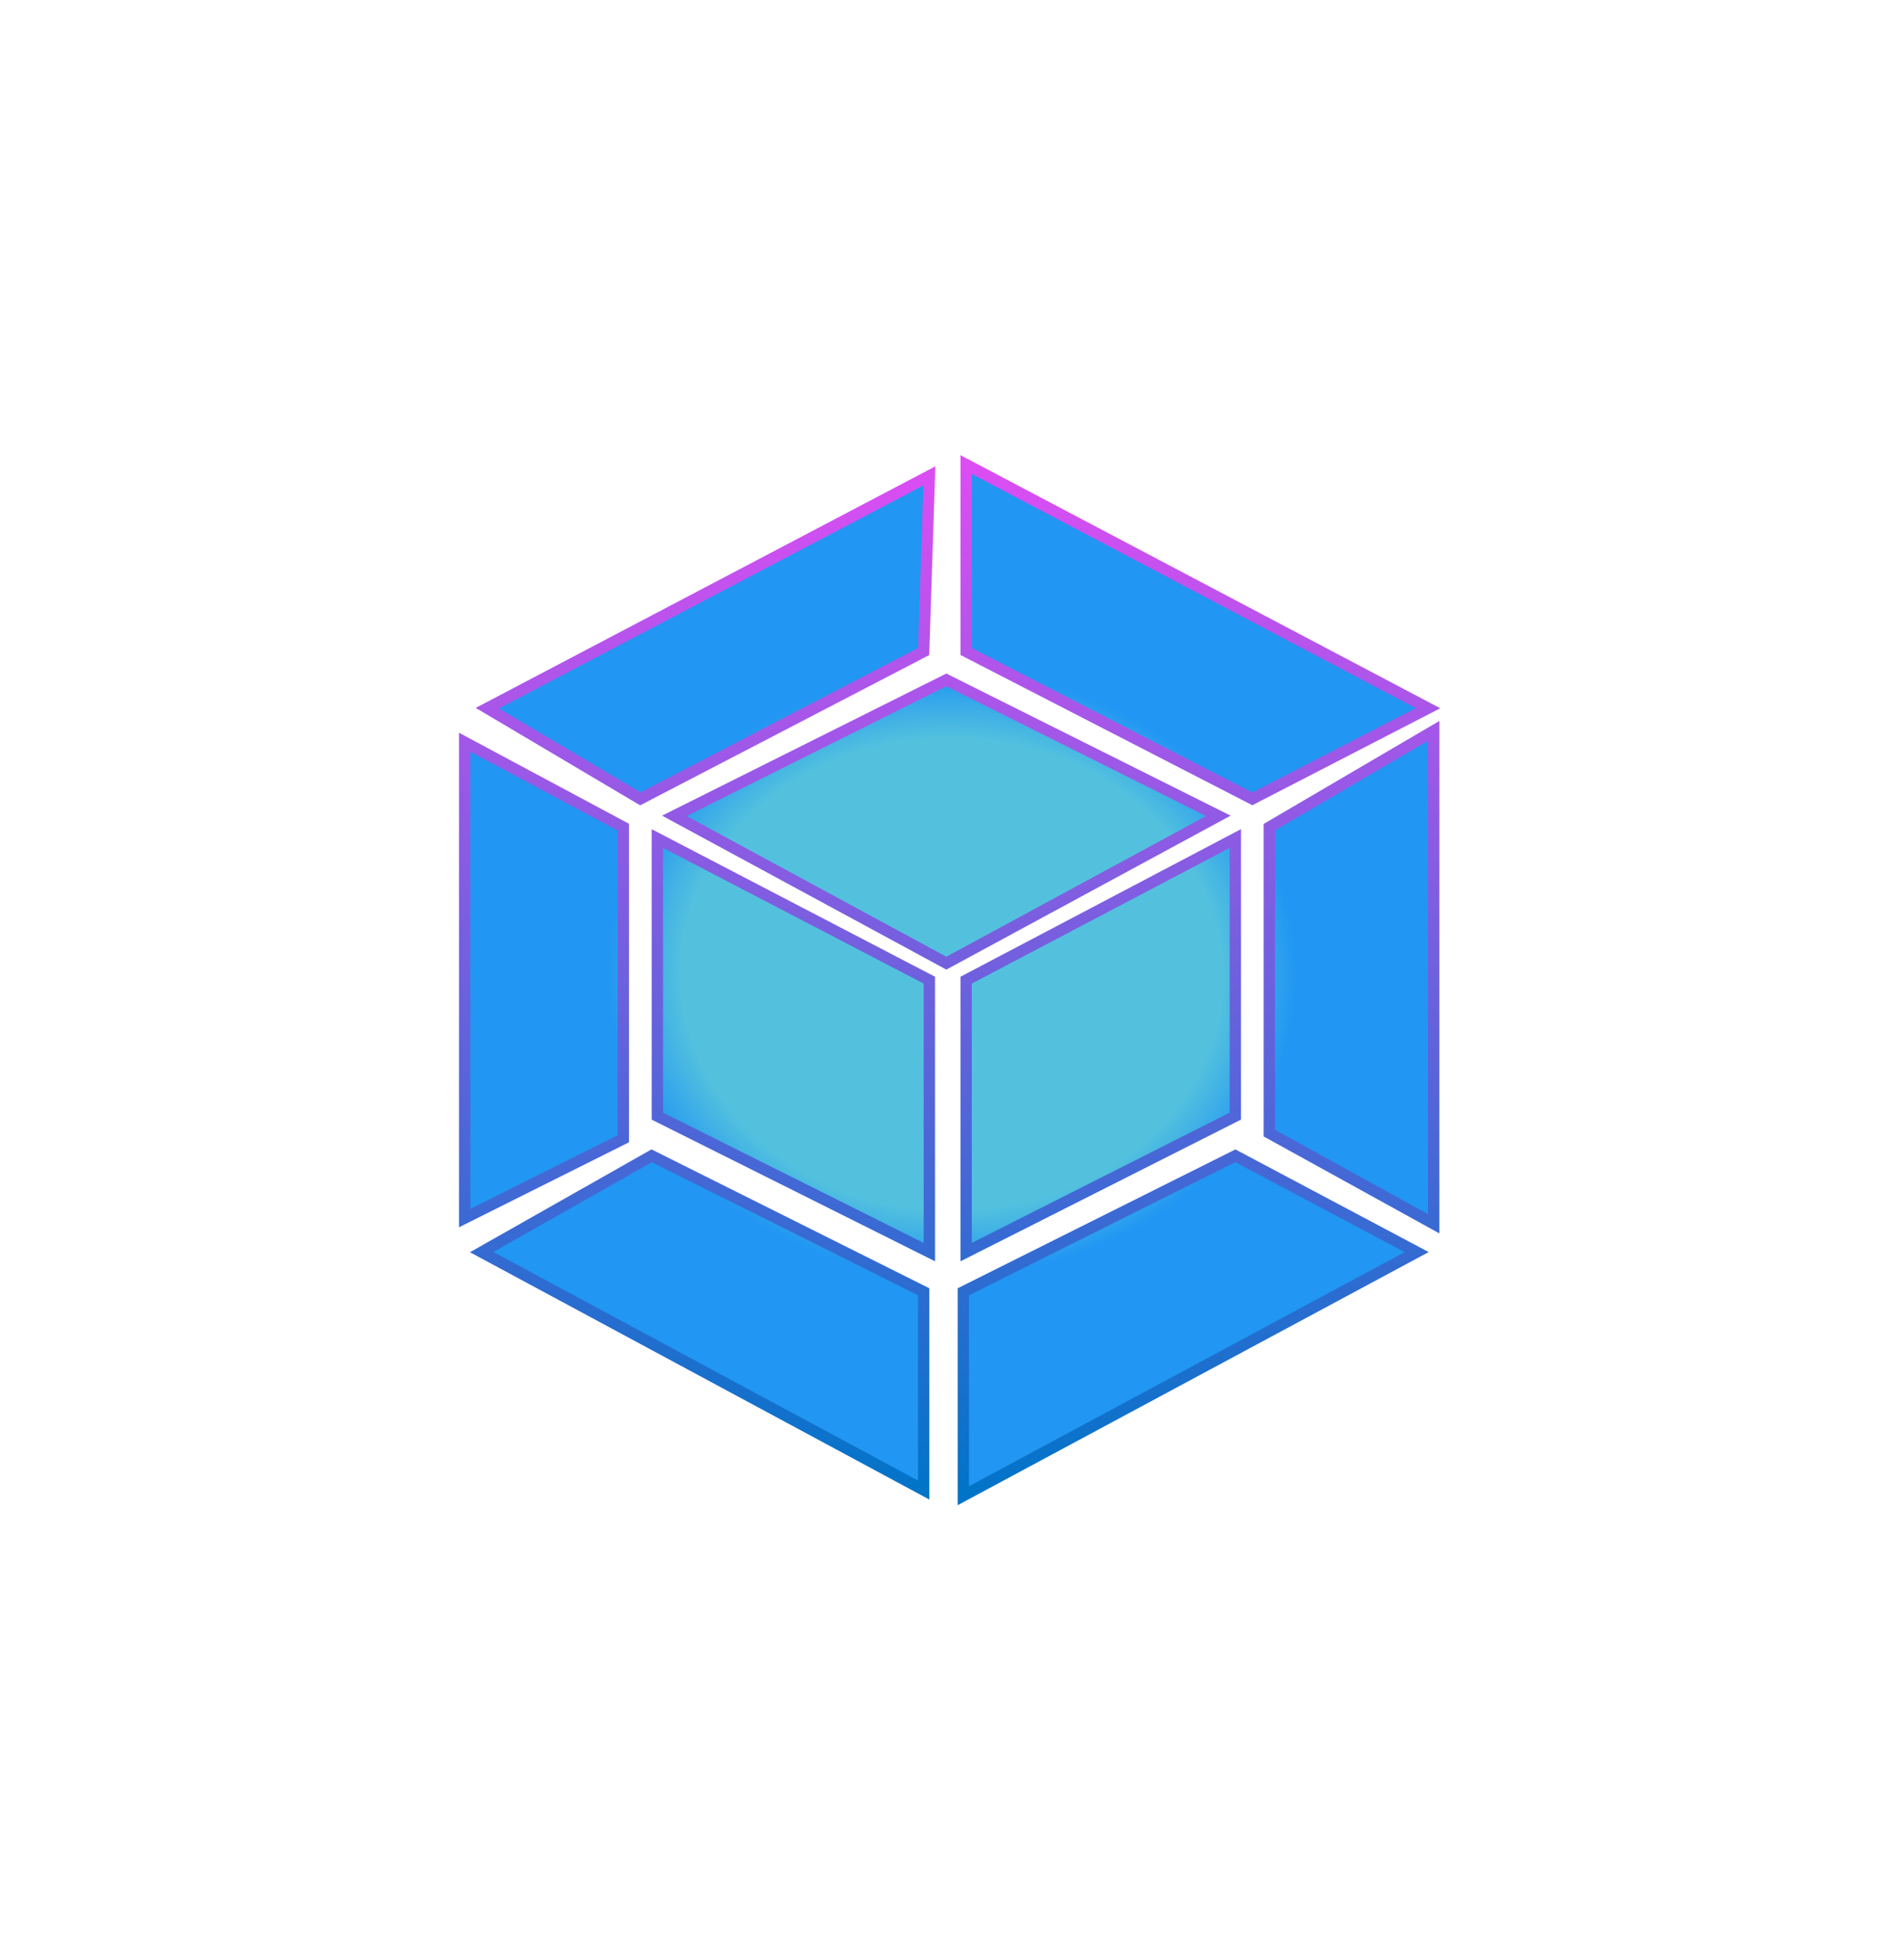 <svg width="168" height="173" viewBox="0 0 168 173" fill="none" xmlns="http://www.w3.org/2000/svg">
<g id="webpack" filter="url(#filter0_d_16_700)">
<g id="Vector 1">
<path d="M82 38L43 58.5L56.5 66.5L81.5 53.5L82 38Z" fill="url(#paint0_radial_16_700)"/>
<path d="M55 69L41 61.5V103.5L55 96.5V69Z" fill="url(#paint1_radial_16_700)"/>
<path d="M57.5 98L42.5 106.5L81.5 127.5V110L57.5 98Z" fill="url(#paint2_radial_16_700)"/>
<path d="M109 98L85 110V128L125 106.5L109 98Z" fill="url(#paint3_radial_16_700)"/>
<path d="M112 96V69L126.5 60.5V104L112 96Z" fill="url(#paint4_radial_16_700)"/>
<path d="M85.249 53.5L110.5 66.5L126 58.5L85.249 37V53.5Z" fill="url(#paint5_radial_16_700)"/>
<path d="M83.5 56L59.5 68L83.5 81L107.5 68L83.5 56Z" fill="url(#paint6_radial_16_700)"/>
<path d="M58 94.5V70L82 82.5V106.5L58 94.5Z" fill="url(#paint7_radial_16_700)"/>
<path d="M85.249 82.5V106.5L109 94.5V70L85.249 82.5Z" fill="url(#paint8_radial_16_700)"/>
<path d="M82 38L43 58.5L56.5 66.5L81.5 53.5L82 38Z" stroke="url(#paint9_linear_16_700)"/>
<path d="M55 69L41 61.5V103.5L55 96.5V69Z" stroke="url(#paint10_linear_16_700)"/>
<path d="M57.5 98L42.5 106.5L81.5 127.5V110L57.5 98Z" stroke="url(#paint11_linear_16_700)"/>
<path d="M109 98L85 110V128L125 106.5L109 98Z" stroke="url(#paint12_linear_16_700)"/>
<path d="M112 96V69L126.5 60.5V104L112 96Z" stroke="url(#paint13_linear_16_700)"/>
<path d="M85.249 53.5L110.5 66.5L126 58.5L85.249 37V53.5Z" stroke="url(#paint14_linear_16_700)"/>
<path d="M83.5 56L59.5 68L83.5 81L107.5 68L83.5 56Z" stroke="url(#paint15_linear_16_700)"/>
<path d="M58 94.5V70L82 82.5V106.5L58 94.5Z" stroke="url(#paint16_linear_16_700)"/>
<path d="M85.249 82.5V106.5L109 94.5V70L85.249 82.5Z" stroke="url(#paint17_linear_16_700)"/>
</g>
</g>
<defs>
<filter id="filter0_d_16_700" x="0.5" y="0.171" width="166.581" height="172.666" filterUnits="userSpaceOnUse" color-interpolation-filters="sRGB">
<feFlood flood-opacity="0" result="BackgroundImageFix"/>
<feColorMatrix in="SourceAlpha" type="matrix" values="0 0 0 0 0 0 0 0 0 0 0 0 0 0 0 0 0 0 127 0" result="hardAlpha"/>
<feOffset dy="4"/>
<feGaussianBlur stdDeviation="20"/>
<feComposite in2="hardAlpha" operator="out"/>
<feColorMatrix type="matrix" values="0 0 0 0 0.325 0 0 0 0 0.757 0 0 0 0 0.871 0 0 0 1 0"/>
<feBlend mode="normal" in2="BackgroundImageFix" result="effect1_dropShadow_16_700"/>
<feBlend mode="normal" in="SourceGraphic" in2="effect1_dropShadow_16_700" result="shape"/>
</filter>
<radialGradient id="paint0_radial_16_700" cx="0" cy="0" r="1" gradientUnits="userSpaceOnUse" gradientTransform="translate(84 82) rotate(90.311) scale(46.001 52.605)">
<stop offset="0.453" stop-color="#53C1DE"/>
<stop offset="0.578" stop-color="#2196F3"/>
<stop offset="0.651" stop-color="#2196F3"/>
</radialGradient>
<radialGradient id="paint1_radial_16_700" cx="0" cy="0" r="1" gradientUnits="userSpaceOnUse" gradientTransform="translate(84 82) rotate(90.311) scale(46.001 52.605)">
<stop offset="0.453" stop-color="#53C1DE"/>
<stop offset="0.578" stop-color="#2196F3"/>
<stop offset="0.651" stop-color="#2196F3"/>
</radialGradient>
<radialGradient id="paint2_radial_16_700" cx="0" cy="0" r="1" gradientUnits="userSpaceOnUse" gradientTransform="translate(84 82) rotate(90.311) scale(46.001 52.605)">
<stop offset="0.453" stop-color="#53C1DE"/>
<stop offset="0.578" stop-color="#2196F3"/>
<stop offset="0.651" stop-color="#2196F3"/>
</radialGradient>
<radialGradient id="paint3_radial_16_700" cx="0" cy="0" r="1" gradientUnits="userSpaceOnUse" gradientTransform="translate(84 82) rotate(90.311) scale(46.001 52.605)">
<stop offset="0.453" stop-color="#53C1DE"/>
<stop offset="0.578" stop-color="#2196F3"/>
<stop offset="0.651" stop-color="#2196F3"/>
</radialGradient>
<radialGradient id="paint4_radial_16_700" cx="0" cy="0" r="1" gradientUnits="userSpaceOnUse" gradientTransform="translate(84 82) rotate(90.311) scale(46.001 52.605)">
<stop offset="0.453" stop-color="#53C1DE"/>
<stop offset="0.578" stop-color="#2196F3"/>
<stop offset="0.651" stop-color="#2196F3"/>
</radialGradient>
<radialGradient id="paint5_radial_16_700" cx="0" cy="0" r="1" gradientUnits="userSpaceOnUse" gradientTransform="translate(84 82) rotate(90.311) scale(46.001 52.605)">
<stop offset="0.453" stop-color="#53C1DE"/>
<stop offset="0.578" stop-color="#2196F3"/>
<stop offset="0.651" stop-color="#2196F3"/>
</radialGradient>
<radialGradient id="paint6_radial_16_700" cx="0" cy="0" r="1" gradientUnits="userSpaceOnUse" gradientTransform="translate(84 82) rotate(90.311) scale(46.001 52.605)">
<stop offset="0.453" stop-color="#53C1DE"/>
<stop offset="0.578" stop-color="#2196F3"/>
<stop offset="0.651" stop-color="#2196F3"/>
</radialGradient>
<radialGradient id="paint7_radial_16_700" cx="0" cy="0" r="1" gradientUnits="userSpaceOnUse" gradientTransform="translate(84 82) rotate(90.311) scale(46.001 52.605)">
<stop offset="0.453" stop-color="#53C1DE"/>
<stop offset="0.578" stop-color="#2196F3"/>
<stop offset="0.651" stop-color="#2196F3"/>
</radialGradient>
<radialGradient id="paint8_radial_16_700" cx="0" cy="0" r="1" gradientUnits="userSpaceOnUse" gradientTransform="translate(84 82) rotate(90.311) scale(46.001 52.605)">
<stop offset="0.453" stop-color="#53C1DE"/>
<stop offset="0.578" stop-color="#2196F3"/>
<stop offset="0.651" stop-color="#2196F3"/>
</radialGradient>
<linearGradient id="paint9_linear_16_700" x1="83.75" y1="37" x2="83.75" y2="128" gradientUnits="userSpaceOnUse">
<stop stop-color="#DC4DF3"/>
<stop offset="1" stop-color="#0074C8"/>
</linearGradient>
<linearGradient id="paint10_linear_16_700" x1="83.75" y1="37" x2="83.75" y2="128" gradientUnits="userSpaceOnUse">
<stop stop-color="#DC4DF3"/>
<stop offset="1" stop-color="#0074C8"/>
</linearGradient>
<linearGradient id="paint11_linear_16_700" x1="83.75" y1="37" x2="83.75" y2="128" gradientUnits="userSpaceOnUse">
<stop stop-color="#DC4DF3"/>
<stop offset="1" stop-color="#0074C8"/>
</linearGradient>
<linearGradient id="paint12_linear_16_700" x1="83.75" y1="37" x2="83.75" y2="128" gradientUnits="userSpaceOnUse">
<stop stop-color="#DC4DF3"/>
<stop offset="1" stop-color="#0074C8"/>
</linearGradient>
<linearGradient id="paint13_linear_16_700" x1="83.75" y1="37" x2="83.75" y2="128" gradientUnits="userSpaceOnUse">
<stop stop-color="#DC4DF3"/>
<stop offset="1" stop-color="#0074C8"/>
</linearGradient>
<linearGradient id="paint14_linear_16_700" x1="83.75" y1="37" x2="83.75" y2="128" gradientUnits="userSpaceOnUse">
<stop stop-color="#DC4DF3"/>
<stop offset="1" stop-color="#0074C8"/>
</linearGradient>
<linearGradient id="paint15_linear_16_700" x1="83.75" y1="37" x2="83.75" y2="128" gradientUnits="userSpaceOnUse">
<stop stop-color="#DC4DF3"/>
<stop offset="1" stop-color="#0074C8"/>
</linearGradient>
<linearGradient id="paint16_linear_16_700" x1="83.75" y1="37" x2="83.75" y2="128" gradientUnits="userSpaceOnUse">
<stop stop-color="#DC4DF3"/>
<stop offset="1" stop-color="#0074C8"/>
</linearGradient>
<linearGradient id="paint17_linear_16_700" x1="83.75" y1="37" x2="83.75" y2="128" gradientUnits="userSpaceOnUse">
<stop stop-color="#DC4DF3"/>
<stop offset="1" stop-color="#0074C8"/>
</linearGradient>
</defs>
</svg>
